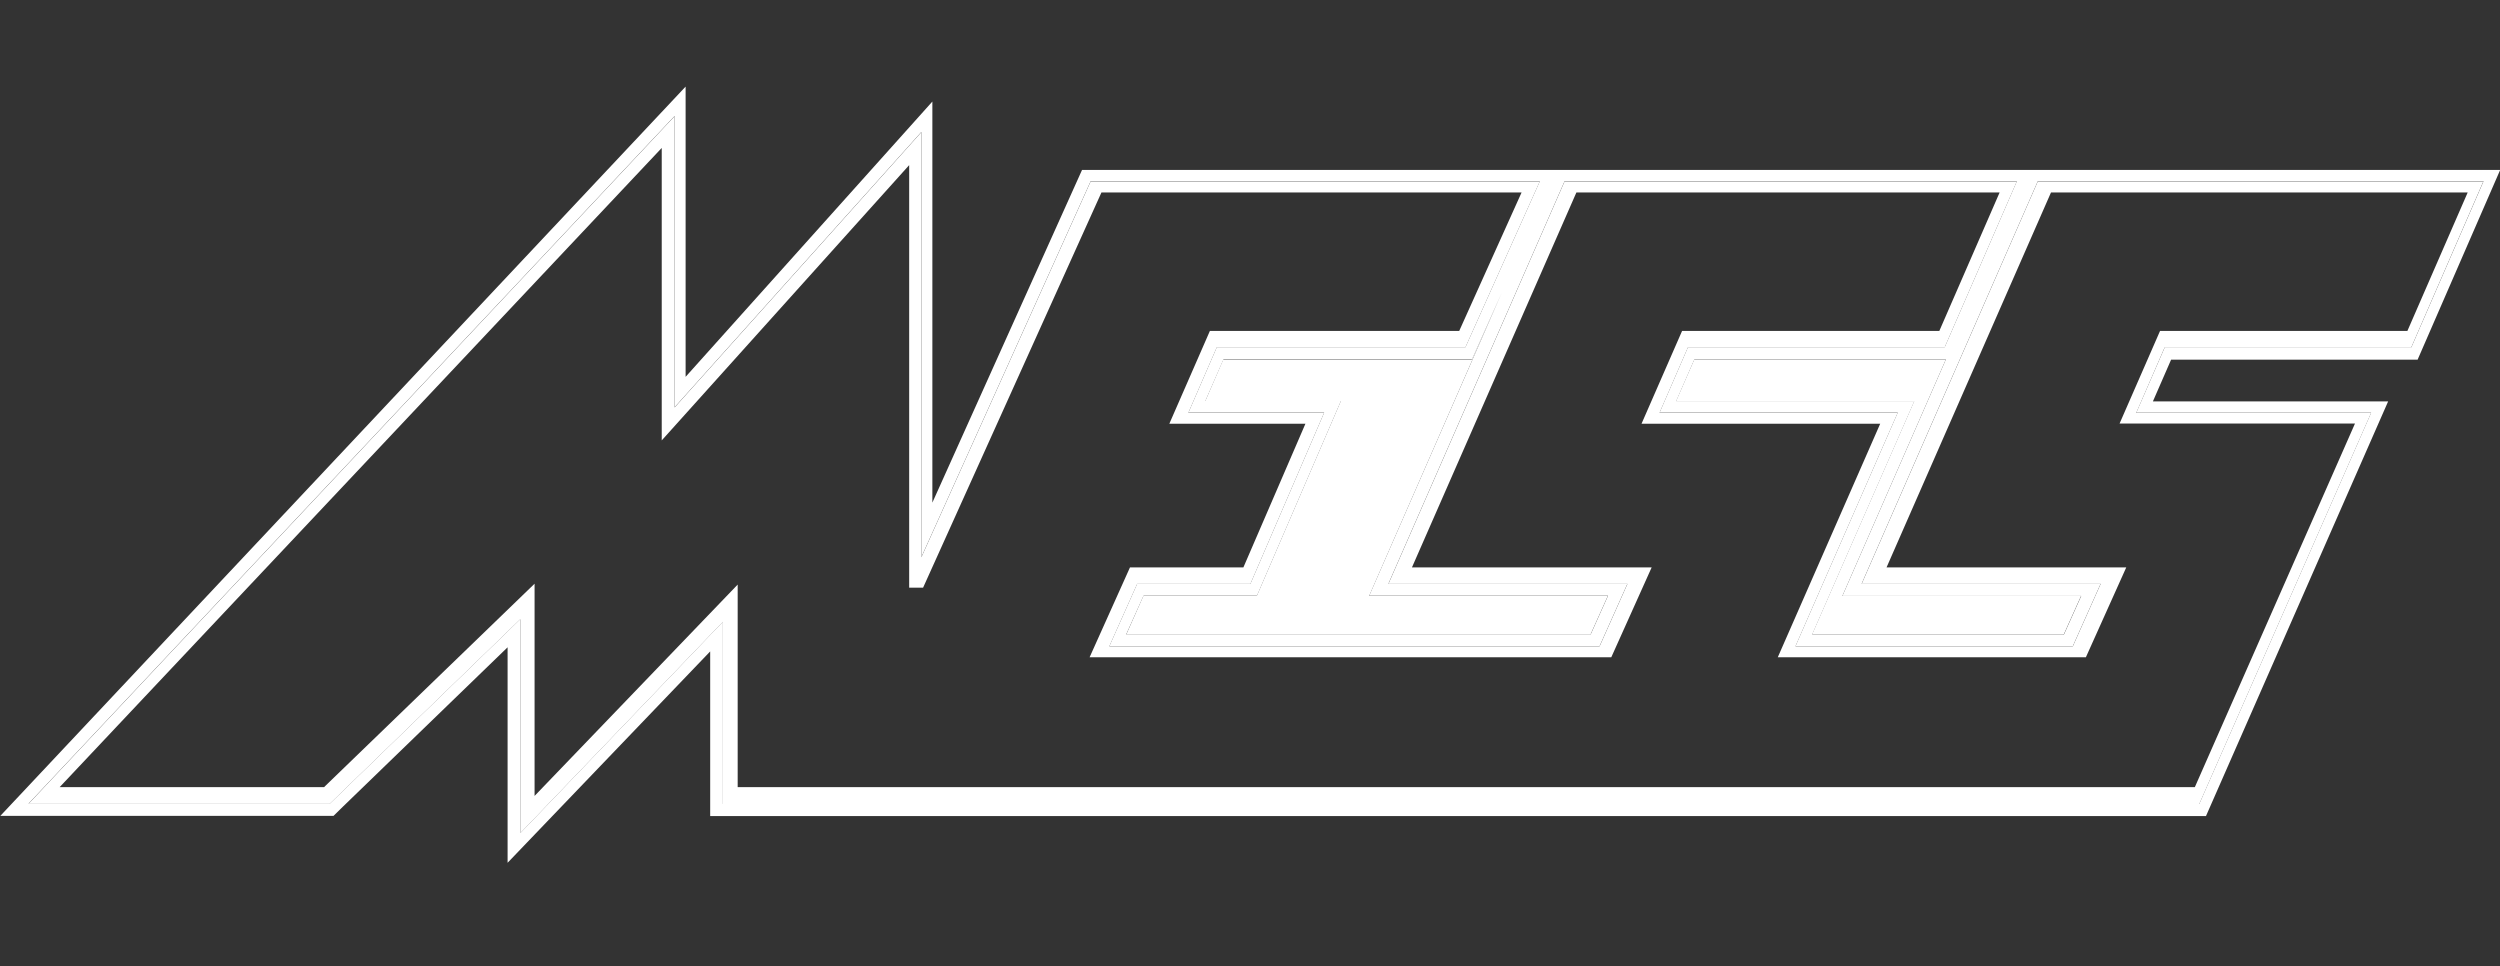 <?xml version="1.0" encoding="utf-8"?>
<!-- Generator: Adobe Illustrator 24.0.1, SVG Export Plug-In . SVG Version: 6.00 Build 0)  -->
<svg version="1.1" id="Layer_4" xmlns="http://www.w3.org/2000/svg" xmlns:xlink="http://www.w3.org/1999/xlink" x="0px" y="0px"
	 viewBox="1518.1 2871.6 1454.9 562.4" style="enable-background:new 1518.1 2871.6 1454.9 562.4;" xml:space="preserve">
<rect x="1518.1" y="2871.6" width="1454.9" height="562.4" fill="#333333" stroke="none"/>
<g>
	<polygon style="fill:#FFFFFF;" points="2219.5,3105 2298.4,3105 2249.5,3218.4 2183.5,3218.4 2173.5,3240.9 2443.7,3240.9 
		2453.8,3218.4 2314.9,3218.4 2391.9,3042.3 2374.6,3080.8 2230,3080.8 	"/>
	<polygon style="fill:#FFFFFF;" points="2493.5,3105 2632.1,3105 2572.6,3240.9 2719.1,3240.9 2729.2,3218.4 2590.3,3218.4 
		2650.5,3080.8 2504.1,3080.8 	"/>
	<path style="fill:#FFFFFF;" d="M2925.1,3080.8l48-110.3h-274.3h-275.4h-275.6l-87.1,193.6v-233.4l-143.6,160.2v-168.9l-398.8,424.4
		h193.9l5.3-5.2l96-92.9v125.4l117.9-123v95.8h870.5l106-241.3H2771l10.6-24.3H2925.1z M2761.3,3111.8H2898l-100,227.6h-859.2v-106
		l-117.9,123v-124.5l-107.6,104.2l-3.3,3.2h-175.3l376-400.2l0,169.5l143.6-160.2v247.4l98.5-218.7h261.4l-43.3,96.6l-144.7,0
		l-16.5,38h79l-42.9,99.6l-65.9,0l-16.2,36.3h285.3l16.2-36.3h-139.1l102.5-234.2h263.2l-42,96.6l-149.4,0l-16.5,38h138.6
		l-59.5,135.9h161.4l16.2-36.3h-139.1l102.5-234.2h259.4l-42,96.6h-143.5L2761.3,3111.8z M2391.9,3042.3l-77,176h139l-10.1,22.5
		h-270.3l10.1-22.5h66l48.9-113.4h-78.9l10.6-24.3h144.6L2391.9,3042.3z M2650.5,3080.8l-60.2,137.6h139l-10.1,22.5h-146.5
		l59.5-135.9h-138.6l10.6-24.3H2650.5z"/>
	<path style="fill:#FFFFFF;" d="M2963.3,2977.2H2704l-102.5,234.2h139.1l-16.2,36.3h-161.4l59.5-135.9h-138.6l16.5-38l149.4,0
		l42-96.6h-263.2l-102.5,234.2h139.1l-16.2,36.3h-285.3l16.2-36.3l65.9,0l42.9-99.6h-79l16.5-38l144.7,0l43.3-96.6h-261.4
		l-98.5,218.7v-247.4l-143.6,160.2l0-169.5l-376,400.2H1710l3.3-3.2l107.6-104.2v124.5l117.9-123v106H2798l100-227.6h-136.7l16.5-38
		h143.5L2963.3,2977.2z M2775.2,3064.1l-23.6,54h137l-93.2,211.6h-848v-117.9l-118.2,123v-123.5l-121.5,117.4l-1,1h-153.9l350.4-372
		v170.2l144-160.2v245.9h8.1l103.8-230h244.5l-36.3,80.6h-145.1l-23.6,54h79.2l-36.1,83.6h-66l-23.5,52.3h303.6l23.5-52.3h-139.5
		l95.7-218.2h246.3l-35.1,80.6H2497l-23.6,54h138.9l-59.6,135.9H2732l23.5-52.3h-139.5l95.7-218.2h242.5l-35.1,80.6H2775.2z"/>
</g>
</svg>
